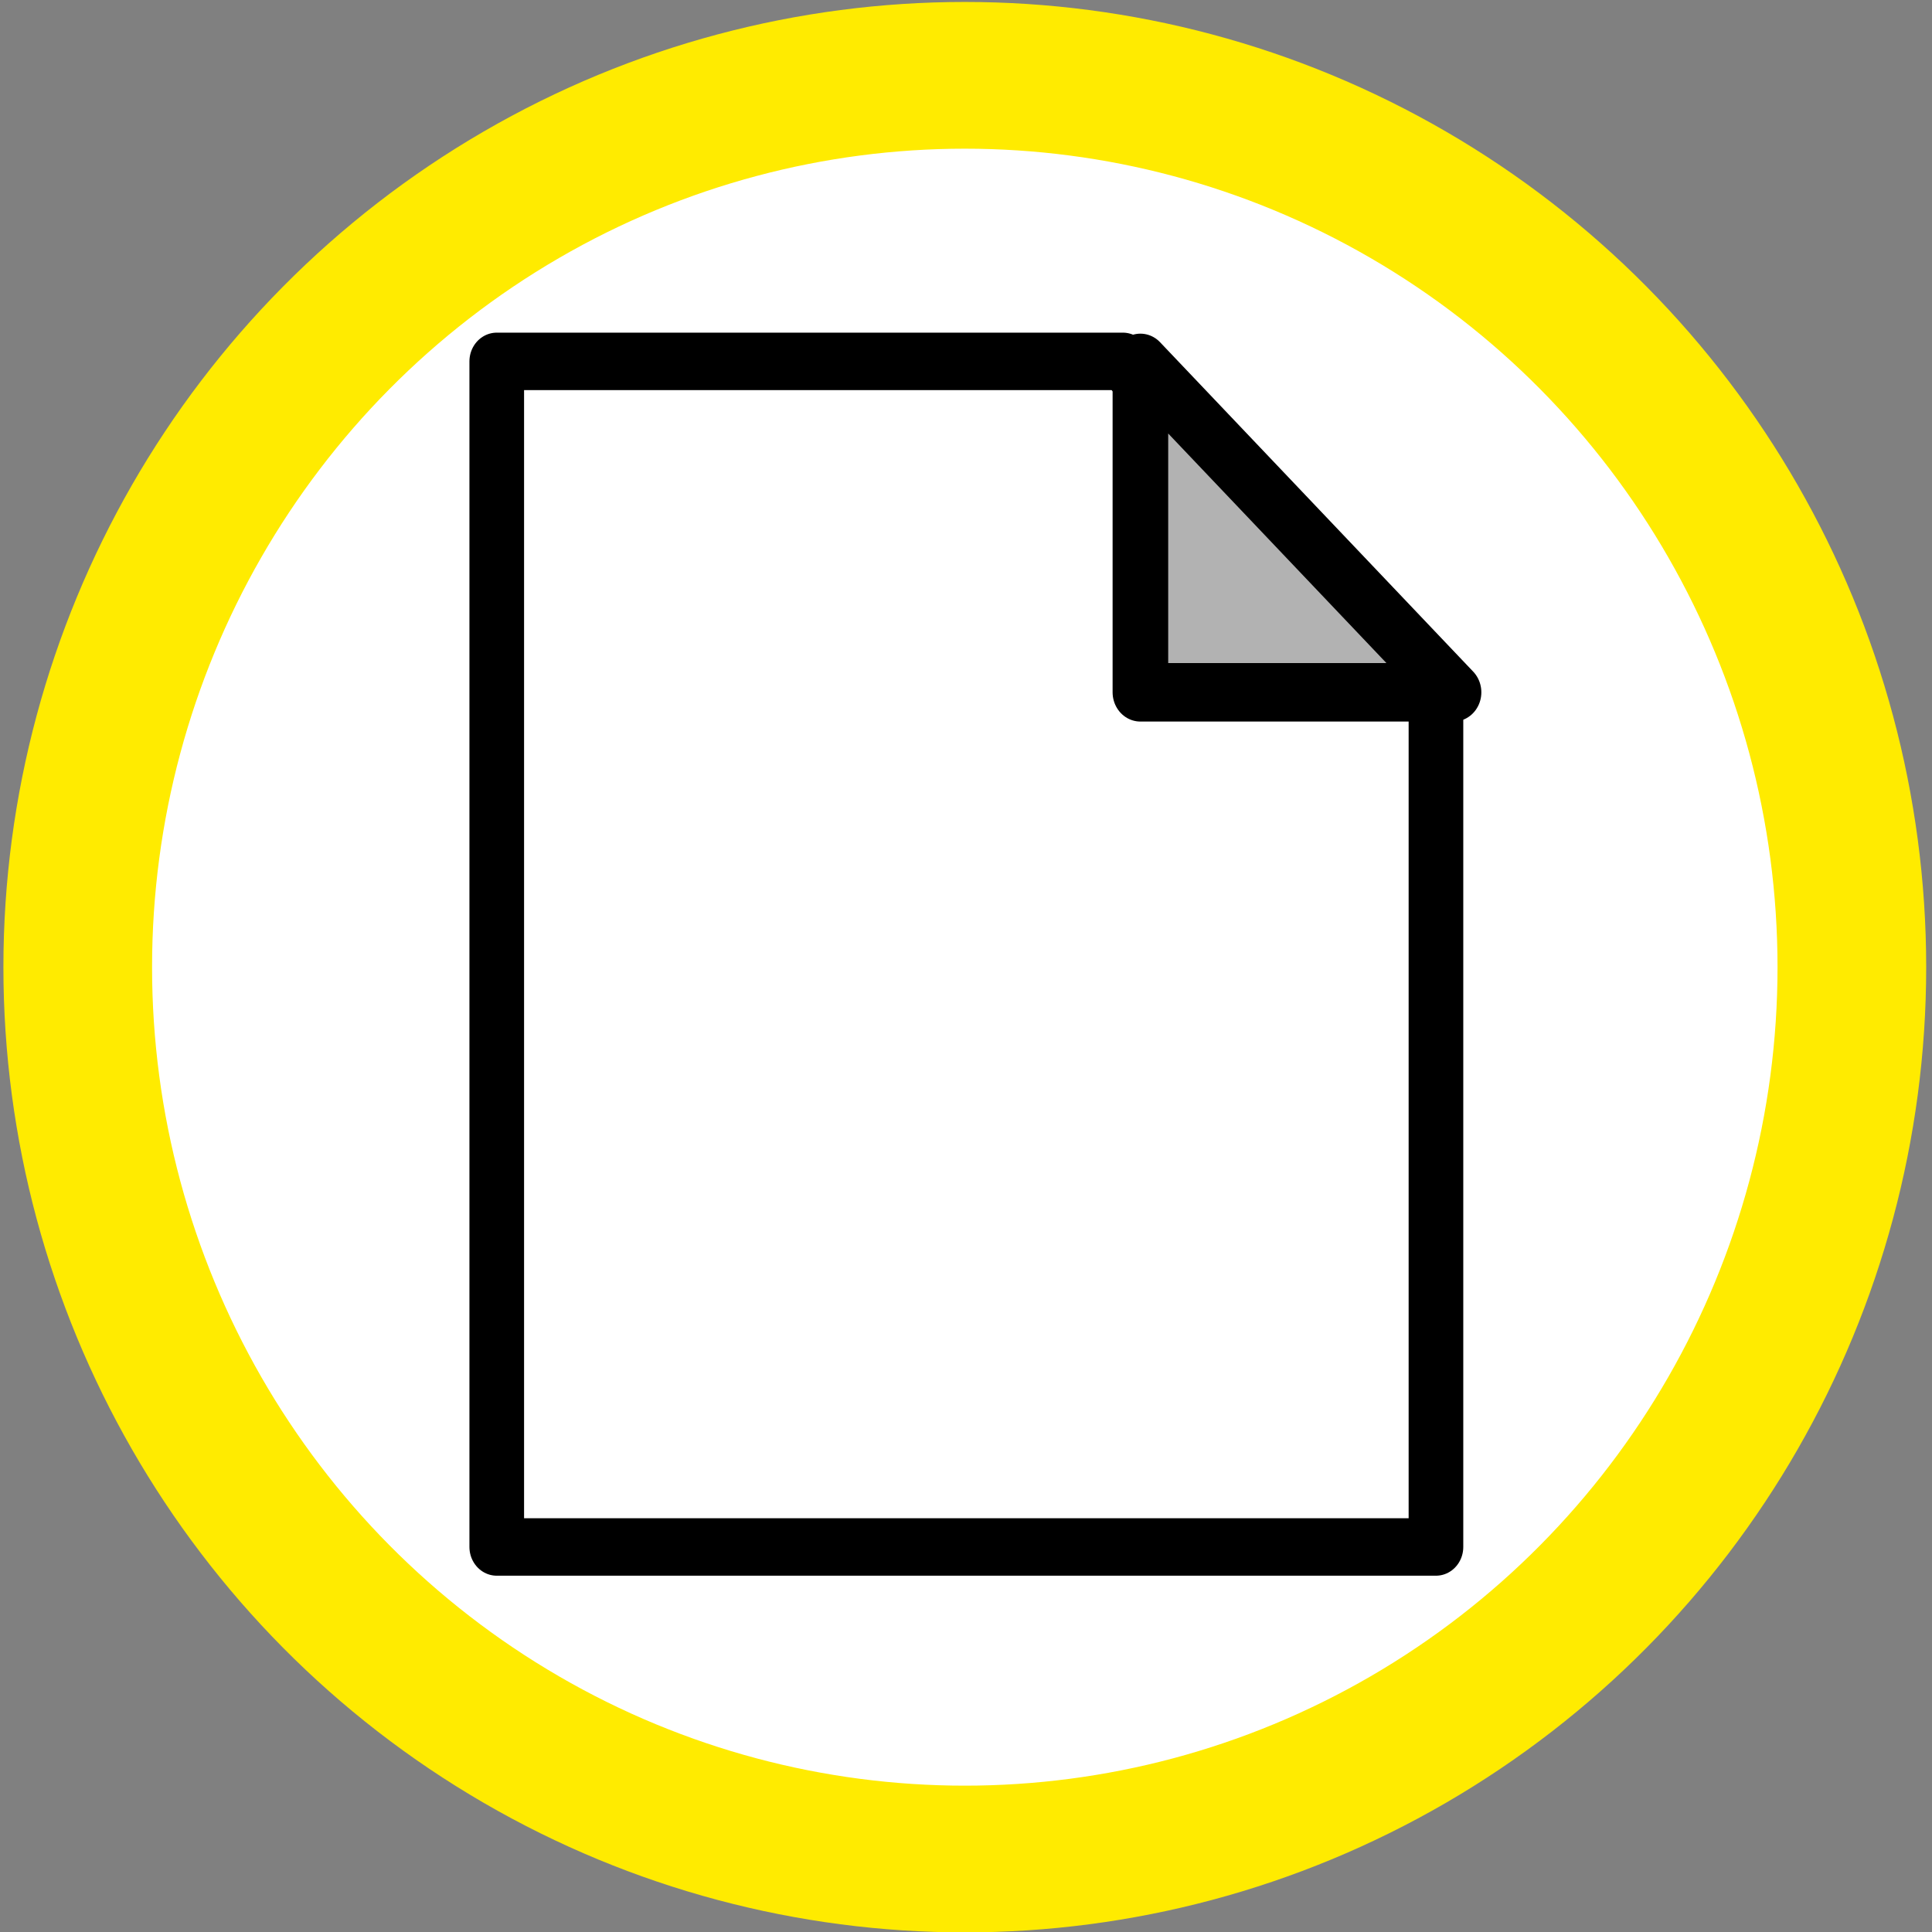 <?xml version="1.0" encoding="UTF-8" standalone="no"?>
<!-- Generator: Adobe Illustrator 16.0.0, SVG Export Plug-In . SVG Version: 6.00 Build 0)  -->

<svg
   xmlns:dc="http://purl.org/dc/elements/1.1/"
   xmlns:cc="http://creativecommons.org/ns#"
   xmlns:rdf="http://www.w3.org/1999/02/22-rdf-syntax-ns#"
   xmlns:svg="http://www.w3.org/2000/svg"
   xmlns="http://www.w3.org/2000/svg"
   xmlns:sodipodi="http://sodipodi.sourceforge.net/DTD/sodipodi-0.dtd"
   xmlns:inkscape="http://www.inkscape.org/namespaces/inkscape"
   version="1.1"
   id="svg2"
   inkscape:output_extension="org.inkscape.output.svg.inkscape"
   sodipodi:docname="geopuntBatch.svg"
   inkscape:version="0.91pre4 r13712"
   sodipodi:version="0.32"
   x="0px"
   y="0px"
   width="269.291"
   height="269.291"
   viewBox="0 0 269.291 269.291"
   enable-background="new 0 0 580 580"
   xml:space="preserve"><rect x="0" y="0" width="269.291" height="269.291" fill="#808080" stroke="none"/><sodipodi:namedview
     showgrid="true"
     inkscape:cy="110.95192"
     inkscape:cx="106.54377"
     inkscape:zoom="1.8433543"
     pagecolor="#ffffff"
     bordercolor="#666666"
     guidetolerance="10.0"
     objecttolerance="10.0"
     gridtolerance="10.0"
     borderopacity="1.0"
     id="base"
     inkscape:current-layer="layer1"
     inkscape:window-y="0"
     inkscape:window-x="0"
     inkscape:pageopacity="0.0"
     inkscape:pageshadow="2"
     inkscape:window-height="836"
     inkscape:window-width="1299"
     inkscape:snap-grids="true"
     units="mm"
     fit-margin-top="0"
     fit-margin-left="0"
     fit-margin-right="0"
     fit-margin-bottom="0"
     inkscape:window-maximized="0"
     inkscape:snap-page="true"><inkscape:grid
       type="xygrid"
       id="grid4571"
       originx="-0.391"
       originy="-0.391"
       empspacing="5"
       visible="true"
       enabled="true"
       snapvisiblegridlinesonly="true" /></sodipodi:namedview><defs
     id="defs4"><inkscape:perspective
       inkscape:vp_z="580 : 290 : 1"
       inkscape:vp_y="0 : 1000 : 0"
       inkscape:vp_x="0 : 290 : 1"
       sodipodi:type="inkscape:persp3d"
       id="perspective2441"
       inkscape:persp3d-origin="290 : 193.33333 : 1" /><inkscape:perspective
       inkscape:vp_z="744.09448 : 526.18109 : 1"
       inkscape:vp_y="0 : 1000 : 0"
       inkscape:vp_x="0 : 526.18109 : 1"
       sodipodi:type="inkscape:persp3d"
       id="perspective2466"
       inkscape:persp3d-origin="372.04724 : 350.78739 : 1" /><inkscape:perspective
       inkscape:vp_z="744.09448 : 526.18109 : 1"
       inkscape:vp_y="0 : 1000 : 0"
       inkscape:vp_x="0 : 526.18109 : 1"
       sodipodi:type="inkscape:persp3d"
       id="perspective3333"
       inkscape:persp3d-origin="372.04724 : 350.78739 : 1" /><inkscape:perspective
       inkscape:vp_z="744.09448 : 526.18109 : 1"
       inkscape:vp_y="0 : 1000 : 0"
       inkscape:vp_x="0 : 526.18109 : 1"
       sodipodi:type="inkscape:persp3d"
       id="perspective3401"
       inkscape:persp3d-origin="372.04724 : 350.78739 : 1" /><inkscape:perspective
       inkscape:vp_z="744.09448 : 526.18109 : 1"
       inkscape:vp_y="0 : 1000 : 0"
       inkscape:vp_x="0 : 526.18109 : 1"
       sodipodi:type="inkscape:persp3d"
       id="perspective3464"
       inkscape:persp3d-origin="372.04724 : 350.78739 : 1" /><inkscape:perspective
       inkscape:vp_z="450 : 225 : 1"
       inkscape:vp_y="0 : 1000 : 0"
       inkscape:vp_x="0 : 225 : 1"
       sodipodi:type="inkscape:persp3d"
       id="perspective3581"
       inkscape:persp3d-origin="225 : 150 : 1" /><inkscape:perspective
       inkscape:vp_z="450 : 225 : 1"
       inkscape:vp_y="0 : 1000 : 0"
       inkscape:vp_x="0 : 225 : 1"
       sodipodi:type="inkscape:persp3d"
       id="perspective4312"
       inkscape:persp3d-origin="225 : 150 : 1" /><inkscape:perspective
       inkscape:vp_z="744.09448 : 526.18109 : 1"
       inkscape:vp_y="0 : 1000 : 0"
       inkscape:vp_x="0 : 526.18109 : 1"
       sodipodi:type="inkscape:persp3d"
       id="perspective8860"
       inkscape:persp3d-origin="372.04724 : 350.78739 : 1" /><inkscape:perspective
       inkscape:vp_z="744.09448 : 526.18109 : 1"
       inkscape:vp_y="0 : 1000 : 0"
       inkscape:vp_x="0 : 526.18109 : 1"
       sodipodi:type="inkscape:persp3d"
       id="perspective8887"
       inkscape:persp3d-origin="372.04724 : 350.78739 : 1" /><inkscape:perspective
       inkscape:vp_z="32 : 16 : 1"
       inkscape:vp_y="0 : 1000 : 0"
       inkscape:vp_x="0 : 16 : 1"
       sodipodi:type="inkscape:persp3d"
       id="perspective4904"
       inkscape:persp3d-origin="16 : 10.666667 : 1" /><inkscape:perspective
       inkscape:vp_z="12 : 6 : 1"
       inkscape:vp_y="0 : 1000 : 0"
       inkscape:vp_x="0 : 6 : 1"
       sodipodi:type="inkscape:persp3d"
       id="perspective4668"
       inkscape:persp3d-origin="6 : 4 : 1" /><inkscape:perspective
       inkscape:vp_z="744.09448 : 526.18109 : 1"
       inkscape:vp_y="0 : 1000 : 0"
       inkscape:vp_x="0 : 526.18109 : 1"
       sodipodi:type="inkscape:persp3d"
       id="perspective4471"
       inkscape:persp3d-origin="372.04724 : 350.78739 : 1" /><inkscape:perspective
       inkscape:vp_z="60 : 30 : 1"
       inkscape:vp_y="0 : 1000 : 0"
       inkscape:vp_x="0 : 30 : 1"
       sodipodi:type="inkscape:persp3d"
       id="perspective3452"
       inkscape:persp3d-origin="29.999999 : 20 : 1" /><inkscape:perspective
       inkscape:vp_z="580 : 290 : 1"
       inkscape:vp_y="0 : 1000 : 0"
       inkscape:vp_x="0 : 290 : 1"
       sodipodi:type="inkscape:persp3d"
       id="perspective9479"
       inkscape:persp3d-origin="290 : 193.33333 : 1" /><inkscape:perspective
       id="perspective41"
       inkscape:persp3d-origin="306 : 264 : 1"
       inkscape:vp_z="612 : 396 : 1"
       inkscape:vp_y="0 : 1000 : 0"
       inkscape:vp_x="0 : 396 : 1"
       sodipodi:type="inkscape:persp3d" /><linearGradient
       y2="543.014"
       x2="248.221"
       y1="156.264"
       x1="243.209"
       gradientUnits="userSpaceOnUse"
       id="Gradient_1"
       gradientTransform="matrix(0.494,0,0,0.513,10.432,-44.474)"><stop
         id="stop26"
         stop-color="#0093FF"
         offset="0.194" /><stop
         id="stop28"
         stop-opacity="0.971"
         stop-color="#00307C"
         offset="1" /><stop
         id="stop30"
         stop-color="#647191"
         offset="1" /></linearGradient><radialGradient
       r="75.721"
       cy="269.279"
       cx="245.979"
       gradientUnits="userSpaceOnUse"
       id="Gradient_2"><stop
         id="stop33"
         stop-color="#FFFFFF"
         offset="0" /><stop
         id="stop35"
         stop-color="#BFBFBF"
         offset="1" /></radialGradient><clipPath
       clipPathUnits="userSpaceOnUse"
       id="presentation_clip_path"><rect
         id="rect3381"
         height="17876"
         width="15375"
         y="0"
         x="0" /></clipPath></defs><g
     inkscape:groupmode="layer"
     id="layer2"
     inkscape:label="basis"
     transform="translate(0,-3.049)"><ellipse
       style="fill:#ffffff;fill-rule:evenodd;stroke:#ffeb00;stroke-width:20.7;stroke-linecap:butt;stroke-linejoin:miter;stroke-miterlimit:4;stroke-opacity:1;stroke-dasharray:none"
       id="path3353"
       cx="133.869"
       cy="136.17"
       rx="123.519"
       ry="125.82"
       sodipodi:cx="133.86852"
       sodipodi:cy="136.1701"
       sodipodi:rx="123.51852"
       sodipodi:ry="125.82011"
       transform="matrix(1.001,0,0,0.988,0.475,3.322)" /></g><g
     inkscape:groupmode="layer"
     id="layer1"
     inkscape:label="icoon"
     transform="translate(0,-3.049)"><g
       style="fill-rule:evenodd;stroke-width:28.222;stroke-linejoin:round"
       id="g3418"
       transform="matrix(0.035,0,0,0.035,-136.829,-160.559)"><g
         id="id2"
         class="Master_Slide"><g
           id="bg-id2"
           class="Background" /><g
           id="bo-id2"
           class="BackgroundObjects" /></g></g><g
       id="g3840"
       transform="matrix(0.308,0,0,0.306,93.169,87.075)"
       style="stroke:#000000;stroke-width:25.56;stroke-miterlimit:4;stroke-dasharray:none;stroke-opacity:1"><g
         transform="matrix(0.035,0,0,0.035,-136.829,-160.559)"
         id="g3470"
         class="com.sun.star.drawing.PolyPolygonShape"
         style="fill-rule:evenodd;stroke:#000000;stroke-width:721.357;stroke-linejoin:round;stroke-miterlimit:4;stroke-dasharray:none;stroke-opacity:1" /><g
         transform="matrix(0.034,0,0,0.036,-126.552,-161.786)"
         id="g3480"
         class="com.sun.star.drawing.PolyPolygonShape"
         style="fill-rule:evenodd;stroke:#000000;stroke-width:727.259;stroke-linejoin:round;stroke-miterlimit:4;stroke-dasharray:none;stroke-opacity:1"><g
           id="id13"
           style="stroke:#000000;stroke-width:727.259;stroke-linejoin:round;stroke-miterlimit:4;stroke-dasharray:none;stroke-opacity:1"><path
             id="path3483"
             d="m 1437,16440 0,-15001 8334,0 4167,4167 0,10834 -12501,0 z"
             inkscape:connector-curvature="0"
             style="fill:none;stroke:#000000;stroke-width:727.259;stroke-linejoin:round;stroke-miterlimit:4;stroke-dasharray:none;stroke-opacity:1" /></g></g><g
         transform="matrix(0.034,0,0,0.036,-118.592,-161.024)"
         id="g3485"
         class="com.sun.star.drawing.PolyPolygonShape"
         style="fill-rule:evenodd;stroke:#000000;stroke-width:740.075;stroke-linejoin:round;stroke-miterlimit:4;stroke-dasharray:none;stroke-opacity:1"><g
           id="id14"
           style="stroke:#000000;stroke-width:740.075;stroke-linejoin:round;stroke-miterlimit:4;stroke-dasharray:none;stroke-opacity:1"><path
             id="path3488"
             d="m 9770,1437 4168,4168 -4168,0 0,-4168 z m 0,0 0,0 z m 4168,4168 0,0 z"
             inkscape:connector-curvature="0"
             style="fill:#b2b2b2;stroke:#000000;stroke-width:740.075;stroke-linejoin:round;stroke-miterlimit:4;stroke-dasharray:none;stroke-opacity:1" /></g></g></g></g></svg>